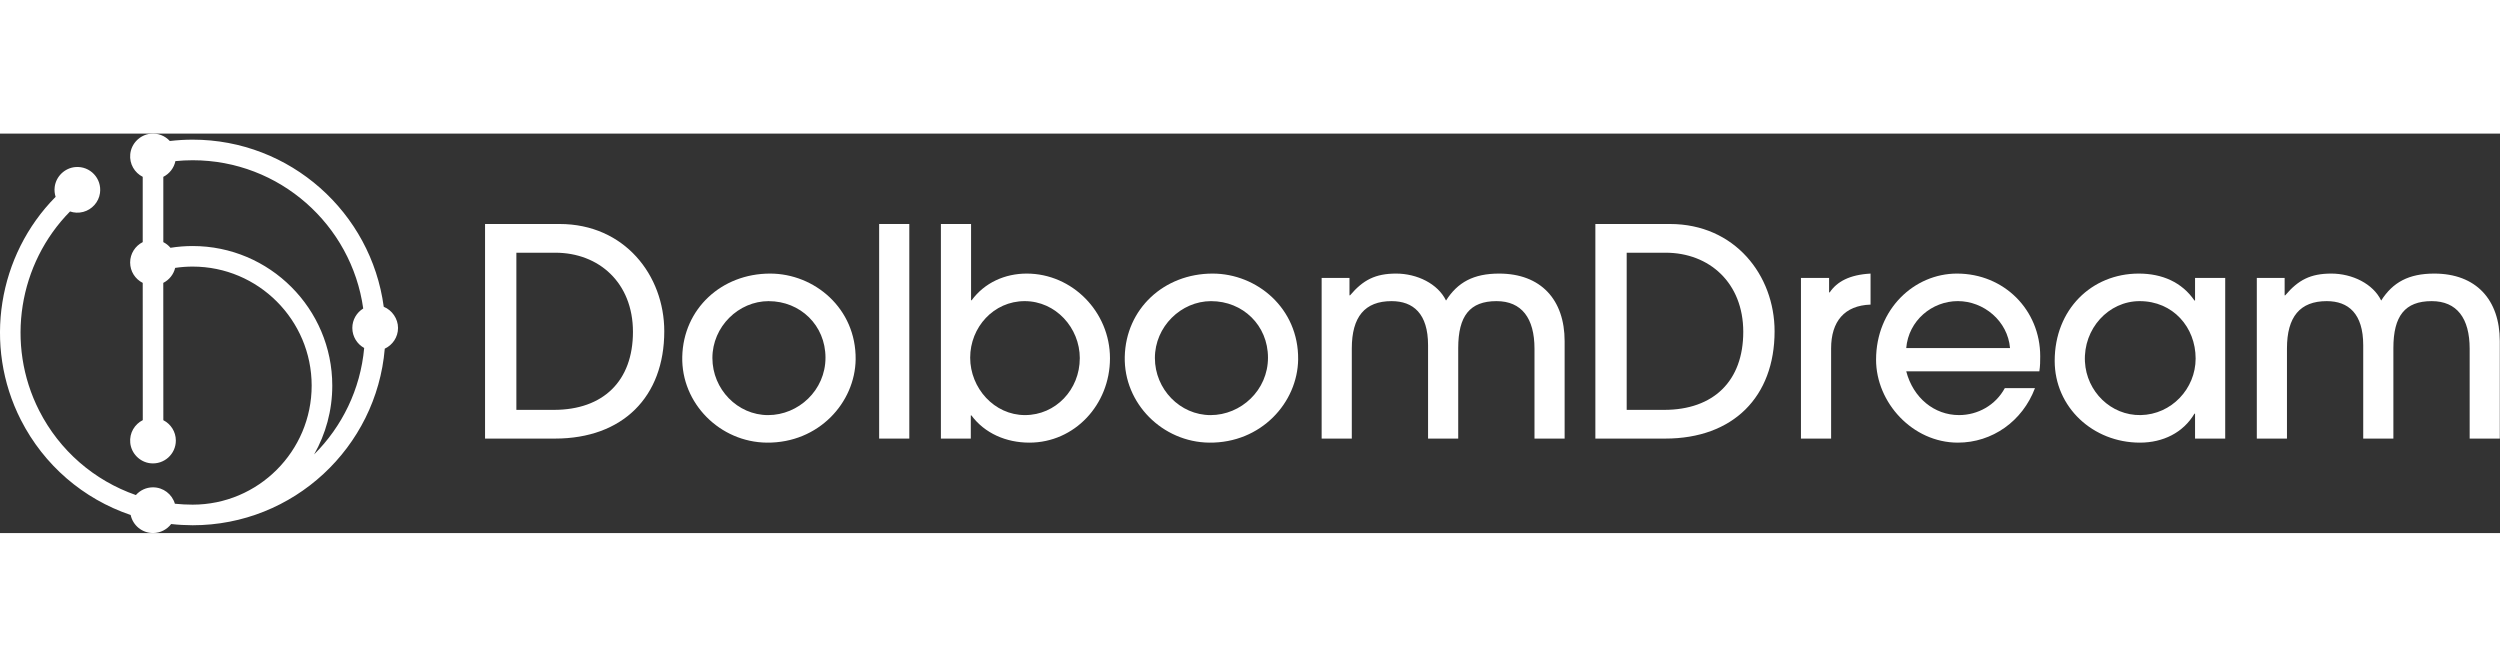 <svg width="240" height="64" viewBox="0 0 1333 213" fill="none" xmlns="http://www.w3.org/2000/svg">
<rect x="0" y="0" width="1333" height="213" fill="#333333" stroke="none"/>
<g clip-path="url(#clip0_1_44)">
<path d="M204.61 92.33C197.89 42.1 154.77 3.23 102.73 3.23C98.65 3.23 94.59 3.48 90.55 3.95C88.04 1.22 84.32 -0.38 80.22 0.07C74.57 0.68 70 5.3 69.45 10.96C68.94 16.23 71.79 20.88 76.1 23.05V57.86C72.13 59.87 69.39 63.98 69.39 68.73C69.39 73.48 72.12 77.6 76.1 79.6L76.13 152.78C71.8 154.95 68.93 159.62 69.45 164.9C70 170.54 74.55 175.15 80.18 175.78C87.53 176.59 93.76 170.86 93.76 163.67C93.76 158.93 91.05 154.83 87.09 152.82L87.06 79.6C90.2 78.01 92.56 75.1 93.4 71.6C96.47 71.15 99.58 70.91 102.71 70.91C137.71 70.91 166.18 99.38 166.18 134.38C166.18 169.38 137.71 197.85 102.71 197.85C99.56 197.85 96.4 197.68 93.25 197.36C91.77 192.3 87.1 188.61 81.56 188.61C77.93 188.61 74.68 190.21 72.45 192.73C50.18 184.97 31.72 168.99 20.89 147.71C2.85 112.26 9.98 69.26 37.35 41.52C39.48 42.24 41.87 42.42 44.37 41.76C49.05 40.53 52.64 36.53 53.31 31.73C54.4 23.88 48.01 17.22 40.25 17.84C34.57 18.29 29.86 22.81 29.16 28.46C28.93 30.31 29.13 32.09 29.65 33.72C-1.08 64.77 -9.1 112.96 11.13 152.68C23.4 176.77 44.37 194.79 69.67 203.36C70.85 208.86 75.73 212.98 81.58 212.98C85.53 212.98 89.03 211.09 91.26 208.18C95.07 208.61 98.9 208.82 102.73 208.83C156.5 208.83 200.75 167.33 205.16 114.68C209.33 112.74 212.23 108.53 212.23 103.63C212.23 98.73 209.08 94.15 204.61 92.34V92.33ZM167.48 171.07C173.64 160.24 177.17 147.72 177.17 134.39C177.17 93.35 143.78 59.95 102.73 59.95C98.75 59.95 94.79 60.27 90.9 60.89C89.85 59.64 88.55 58.61 87.08 57.87V23.06C90.34 21.41 92.77 18.35 93.53 14.67C96.58 14.37 99.66 14.21 102.74 14.21C149.04 14.21 187.44 48.66 193.67 93.26C190.19 95.41 187.86 99.24 187.86 103.63C187.86 108.23 190.42 112.24 194.18 114.31C192.2 136.4 182.35 156.26 167.48 171.07Z" fill="white"/>
<path d="M258.63 162.62V48.2H298.37C333 48.2 354.19 75.57 354.19 105.41C354.19 140.35 332.08 162.62 295.9 162.62H258.64H258.63ZM295.28 147.31C321.72 147.31 337.49 131.85 337.49 105.72C337.49 79.59 319.4 63.51 296.05 63.51H275.33V147.31H295.28Z" fill="white"/>
<path d="M408.85 164.78C383.92 164.53 363.2 143.88 363.78 118.95C364.37 93.4 384.72 74.64 410.62 74.64C434.28 74.64 456.54 93.19 456.23 120.41C455.92 143.44 436.5 165.06 408.85 164.78ZM409.85 89.33C393.77 89.33 379.85 102.94 379.85 119.64C379.85 136.34 393.3 150.1 409.54 150.1C425.78 150.1 440.15 136.8 440.15 119.49C440.15 102.18 426.7 89.34 409.84 89.34L409.85 89.33Z" fill="white"/>
<path d="M468.76 162.62V48.2H484.84V162.62H468.76Z" fill="white"/>
<path d="M501.69 162.62V48.2H517.77V88.87H518.08C525.04 79.44 535.86 74.64 547.46 74.64C571.73 74.64 591.84 95.05 591.84 119.79C591.84 144.53 572.98 164.78 548.86 164.78C536.49 164.78 525.05 159.83 517.94 150.25H517.63V162.62H501.7H501.69ZM575.75 119.79C575.75 103.56 562.92 89.33 546.37 89.33C529.82 89.33 517.3 103.25 517.3 119.48C517.3 135.71 530.13 150.09 546.52 150.09C562.91 150.09 575.74 136.48 575.74 119.78L575.75 119.79Z" fill="white"/>
<path d="M644.79 164.78C619.86 164.53 599.14 143.88 599.72 118.95C600.31 93.4 620.66 74.64 646.56 74.64C670.22 74.64 692.48 93.19 692.17 120.41C691.86 143.44 672.44 165.06 644.79 164.78ZM645.79 89.33C629.71 89.33 615.79 102.94 615.79 119.64C615.79 136.34 629.24 150.1 645.48 150.1C661.72 150.1 676.09 136.8 676.09 119.49C676.09 102.18 662.64 89.34 645.78 89.34L645.79 89.33Z" fill="white"/>
<path d="M818.19 162.62V114.69C818.19 98.46 811.39 89.33 797.93 89.33C783.7 89.33 777.52 97.22 777.52 114.38V162.62H761.44V112.83C761.44 95.98 753.55 89.33 741.96 89.33C727.74 89.33 720.78 97.68 720.78 114.53V162.62H704.7V76.96H719.54V86.24H719.85C726.81 78.04 733.3 74.64 744.43 74.64C755.56 74.64 766.7 80.05 771.02 89.02C777.21 79.28 785.71 74.64 799.32 74.64C821.59 74.64 834.26 88.56 834.26 110.67V162.62H818.18H818.19Z" fill="white"/>
<path d="M850.65 162.62V48.2H890.39C925.02 48.2 946.21 75.57 946.21 105.41C946.21 140.35 924.1 162.62 887.92 162.62H850.66H850.65ZM887.3 147.31C913.74 147.31 929.51 131.85 929.51 105.72C929.51 79.59 911.42 63.51 888.07 63.51H867.35V147.31H887.3Z" fill="white"/>
<path d="M960.27 162.62V76.96H975.27V84.69H975.58C979.45 78.97 986.09 75.26 997.38 74.64V91.18C983.46 91.64 976.35 100.15 976.35 114.53V162.62H960.27Z" fill="white"/>
<path d="M1016.4 126.74C1020.11 140.97 1031.4 150.09 1044.54 150.09C1054.59 150.09 1064.02 144.83 1068.97 135.71H1085.05C1078.4 153.34 1062.32 164.78 1043.92 164.78C1019.8 164.78 1000.32 143.44 1000.32 120.56C1000.32 93.5 1020.73 74.64 1043.46 74.64C1068.66 74.64 1087.84 94.12 1087.84 118.71C1087.84 121.34 1087.84 123.81 1087.38 126.75H1016.41L1016.4 126.74ZM1071.75 114.37C1070.51 99.84 1057.68 89.32 1043.92 89.32C1030.16 89.32 1017.63 99.68 1016.4 114.37H1071.75Z" fill="white"/>
<path d="M1170.4 162.62V149.32H1170.09C1164.06 159.53 1153.24 164.78 1141.02 164.78C1115.97 164.78 1095.56 145.92 1095.56 121.18C1095.56 93.81 1115.2 74.64 1140.4 74.64C1152.92 74.64 1163.44 79.28 1170.09 89.02H1170.4V76.96H1186.48V162.62H1170.4ZM1170.71 119.94C1170.71 103.24 1158.65 89.33 1140.87 89.33C1124.26 89.33 1110.78 104.02 1111.69 121.63C1112.51 137.5 1125.54 150.38 1141.43 150.09C1157.86 149.78 1170.71 136 1170.71 119.94Z" fill="white"/>
<path d="M1316.82 162.62V114.69C1316.82 98.46 1310.02 89.33 1296.56 89.33C1282.33 89.33 1276.15 97.22 1276.15 114.38V162.62H1260.07V112.83C1260.07 95.98 1252.18 89.33 1240.59 89.33C1226.37 89.33 1219.41 97.68 1219.41 114.53V162.62H1203.33V76.96H1218.17V86.24H1218.48C1225.44 78.04 1231.93 74.64 1243.06 74.64C1254.19 74.64 1265.33 80.05 1269.65 89.02C1275.84 79.28 1284.34 74.64 1297.95 74.64C1320.22 74.64 1332.89 88.56 1332.89 110.67V162.62H1316.81H1316.82Z" fill="white"/>
</g>
<defs>
<clipPath id="clip0_1_44">
<rect width="1332.9" height="212.98" fill="white"/>
</clipPath>
</defs>
</svg>

